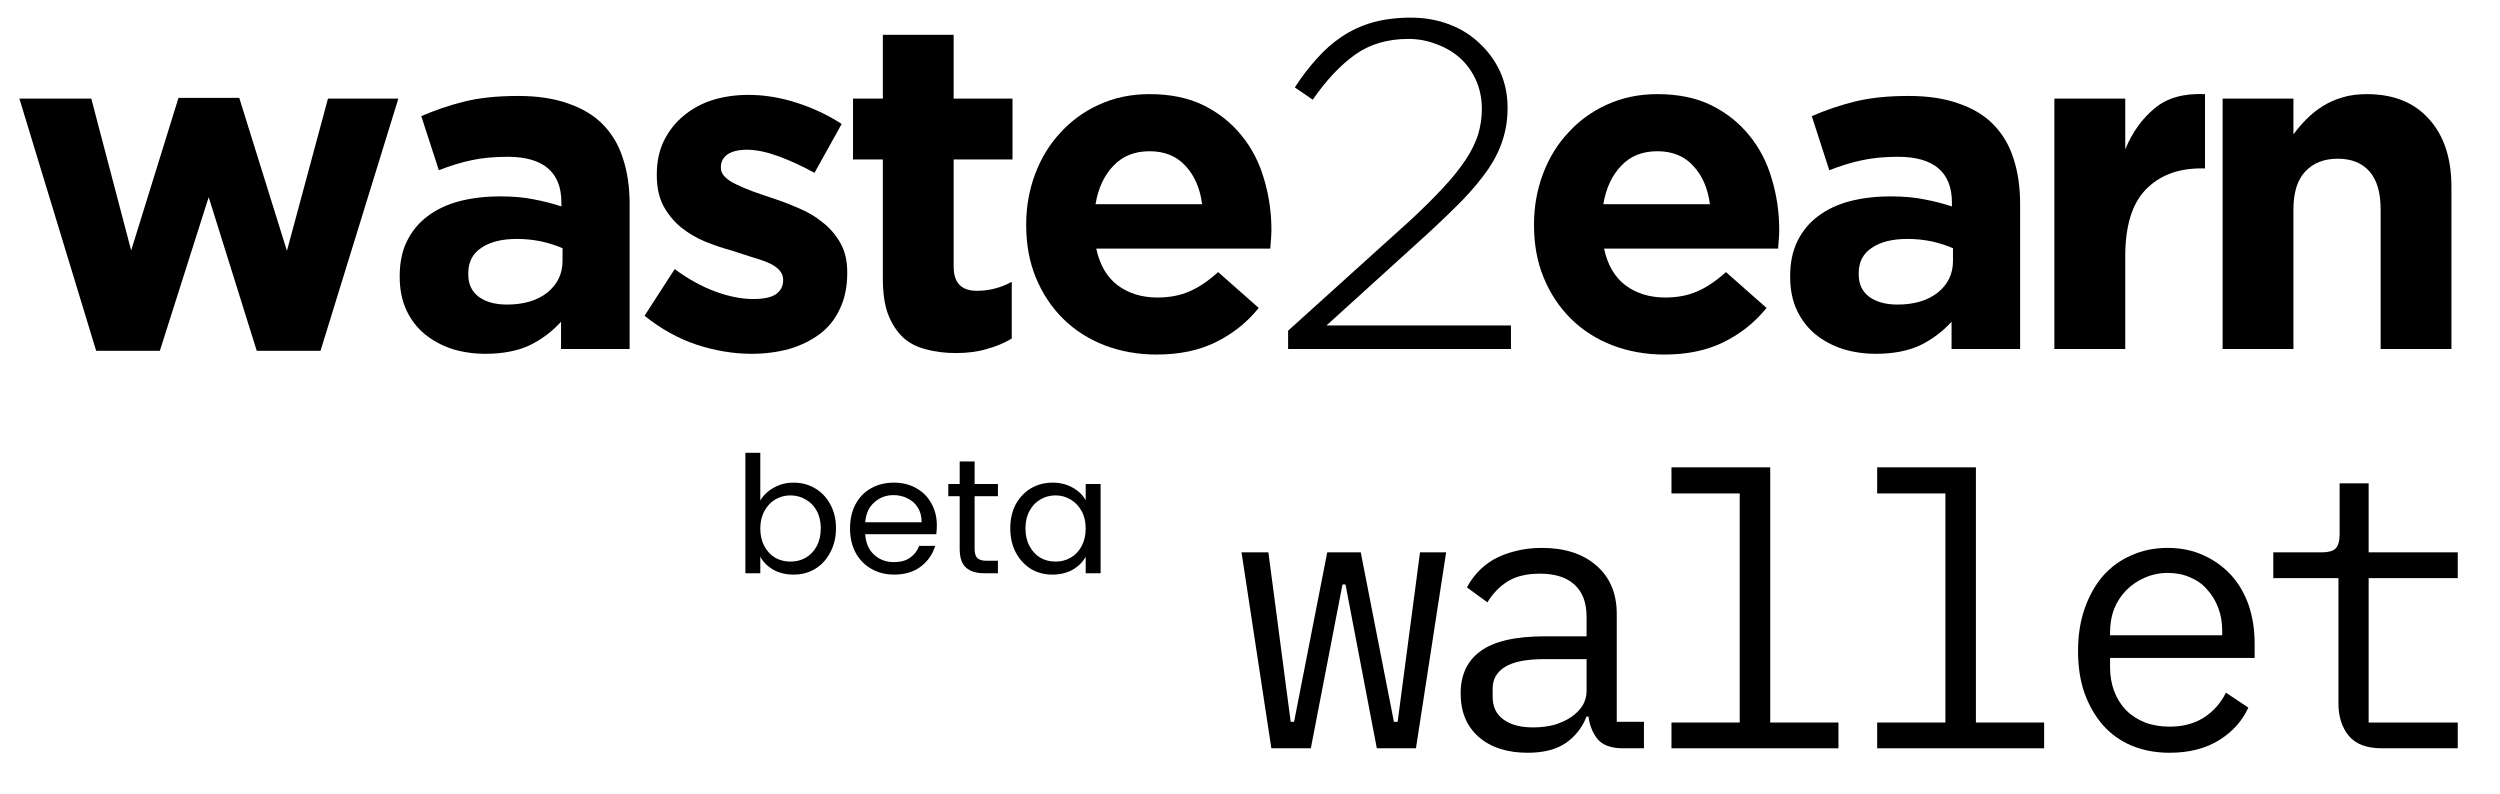 <svg xmlns="http://www.w3.org/2000/svg" xmlns:xlink="http://www.w3.org/1999/xlink" width="192" zoomAndPan="magnify" viewBox="0 0 144 45.75" height="61" preserveAspectRatio="xMidYMid meet" version="1.0"><defs><g/><clipPath id="1cb31cd1bc"><path d="M 74 1 L 88 1 L 88 20.688 L 74 20.688 Z M 74 1 " clip-rule="nonzero"/></clipPath></defs><path fill="#000000" d="M 1.117 5.68 L 5.258 5.68 L 7.555 14.426 L 10.281 5.637 L 13.781 5.637 L 16.527 14.449 L 18.891 5.68 L 22.945 5.68 L 18.461 20.207 L 14.789 20.207 L 12.02 11.355 L 9.207 20.207 L 5.539 20.207 Z M 1.117 5.68 " fill-opacity="1" fill-rule="nonzero"/><path fill="#000000" d="M 27.957 20.379 C 27.281 20.379 26.648 20.285 26.047 20.102 C 25.449 19.902 24.918 19.617 24.461 19.242 C 24.016 18.871 23.664 18.414 23.41 17.867 C 23.152 17.309 23.023 16.672 23.023 15.953 L 23.023 15.91 C 23.023 15.125 23.16 14.441 23.453 13.867 C 23.734 13.301 24.129 12.824 24.633 12.449 C 25.148 12.062 25.754 11.777 26.457 11.59 C 27.172 11.406 27.957 11.312 28.816 11.312 C 29.559 11.312 30.203 11.371 30.75 11.484 C 31.293 11.586 31.824 11.719 32.336 11.891 L 32.336 11.656 C 32.336 10.793 32.082 10.145 31.566 9.699 C 31.051 9.258 30.277 9.031 29.246 9.031 C 28.457 9.031 27.766 9.098 27.164 9.227 C 26.562 9.355 25.93 9.547 25.277 9.805 L 24.266 6.691 C 25.051 6.348 25.875 6.066 26.734 5.852 C 27.594 5.637 28.629 5.527 29.848 5.527 C 30.977 5.527 31.934 5.676 32.723 5.961 C 33.523 6.234 34.184 6.625 34.699 7.141 C 35.242 7.688 35.633 8.344 35.879 9.117 C 36.137 9.891 36.266 10.77 36.266 11.742 L 36.266 20.102 L 32.316 20.102 L 32.316 18.531 C 31.812 19.09 31.211 19.543 30.512 19.887 C 29.809 20.215 28.957 20.379 27.957 20.379 Z M 29.203 17.543 C 30.16 17.543 30.934 17.316 31.523 16.855 C 32.105 16.383 32.402 15.777 32.402 15.027 L 32.402 14.297 C 32.043 14.141 31.641 14.012 31.199 13.91 C 30.754 13.816 30.281 13.762 29.785 13.762 C 28.91 13.762 28.223 13.934 27.723 14.277 C 27.219 14.609 26.973 15.094 26.973 15.738 L 26.973 15.805 C 26.973 16.363 27.172 16.793 27.574 17.094 C 27.984 17.395 28.527 17.543 29.203 17.543 Z M 29.203 17.543 " fill-opacity="1" fill-rule="nonzero"/><path fill="#000000" d="M 43.285 20.379 C 42.266 20.379 41.223 20.207 40.152 19.863 C 39.09 19.512 38.078 18.953 37.125 18.188 L 38.863 15.5 C 39.648 16.078 40.43 16.508 41.203 16.793 C 41.988 17.082 42.715 17.223 43.391 17.223 C 43.992 17.223 44.43 17.129 44.703 16.941 C 44.969 16.742 45.109 16.48 45.109 16.148 L 45.109 16.105 C 45.109 15.891 45.027 15.707 44.875 15.543 C 44.711 15.371 44.492 15.234 44.207 15.113 C 43.934 15.004 43.617 14.895 43.262 14.793 C 42.902 14.68 42.523 14.555 42.125 14.426 C 41.621 14.289 41.117 14.117 40.602 13.91 C 40.098 13.695 39.641 13.43 39.227 13.094 C 38.824 12.766 38.488 12.359 38.219 11.871 C 37.961 11.387 37.832 10.793 37.832 10.105 L 37.832 10.043 C 37.832 9.312 37.969 8.668 38.242 8.109 C 38.523 7.539 38.906 7.055 39.379 6.668 C 39.852 6.27 40.398 5.969 41.031 5.766 C 41.676 5.566 42.367 5.465 43.113 5.465 C 44.016 5.465 44.938 5.613 45.883 5.918 C 46.828 6.219 47.691 6.625 48.48 7.141 L 46.914 9.957 C 46.195 9.559 45.496 9.238 44.809 8.988 C 44.133 8.746 43.543 8.625 43.027 8.625 C 42.523 8.625 42.148 8.723 41.891 8.902 C 41.645 9.09 41.523 9.328 41.523 9.613 L 41.523 9.676 C 41.523 9.867 41.602 10.039 41.762 10.191 C 41.918 10.355 42.133 10.492 42.406 10.621 C 42.672 10.75 42.984 10.883 43.328 11.012 C 43.684 11.141 44.059 11.27 44.445 11.398 C 44.941 11.559 45.453 11.75 45.969 11.977 C 46.496 12.191 46.961 12.465 47.363 12.793 C 47.777 13.109 48.121 13.504 48.395 13.977 C 48.664 14.438 48.801 15.004 48.801 15.672 L 48.801 15.719 C 48.801 16.523 48.656 17.215 48.371 17.801 C 48.098 18.395 47.711 18.871 47.215 19.242 C 46.707 19.617 46.125 19.902 45.453 20.102 C 44.777 20.285 44.059 20.379 43.285 20.379 Z M 43.285 20.379 " fill-opacity="1" fill-rule="nonzero"/><path fill="#000000" d="M 55.059 20.336 C 54.426 20.336 53.855 20.262 53.34 20.121 C 52.824 19.992 52.379 19.77 52.012 19.434 C 51.652 19.09 51.367 18.652 51.152 18.102 C 50.949 17.559 50.852 16.867 50.852 16.02 L 50.852 9.184 L 49.133 9.184 L 49.133 5.68 L 50.852 5.68 L 50.852 2.004 L 54.93 2.004 L 54.93 5.68 L 58.32 5.68 L 58.32 9.184 L 54.93 9.184 L 54.93 15.352 C 54.93 16.285 55.371 16.75 56.262 16.75 C 56.973 16.75 57.645 16.578 58.277 16.234 L 58.277 19.5 C 57.848 19.758 57.367 19.961 56.84 20.102 C 56.324 20.258 55.73 20.336 55.059 20.336 Z M 55.059 20.336 " fill-opacity="1" fill-rule="nonzero"/><path fill="#000000" d="M 66.621 20.422 C 65.551 20.422 64.547 20.242 63.617 19.887 C 62.699 19.531 61.906 19.02 61.234 18.359 C 60.559 17.688 60.039 16.898 59.668 15.996 C 59.293 15.094 59.109 14.082 59.109 12.965 L 59.109 12.922 C 59.109 11.906 59.281 10.941 59.625 10.02 C 59.969 9.109 60.453 8.312 61.086 7.637 C 61.711 6.949 62.457 6.41 63.316 6.023 C 64.188 5.625 65.152 5.422 66.215 5.422 C 67.418 5.422 68.453 5.637 69.328 6.066 C 70.195 6.496 70.926 7.078 71.516 7.809 C 72.102 8.527 72.531 9.355 72.805 10.301 C 73.09 11.246 73.234 12.23 73.234 13.246 C 73.234 13.406 73.223 13.578 73.211 13.762 C 73.195 13.934 73.18 14.121 73.168 14.32 L 63.145 14.32 C 63.344 15.254 63.75 15.953 64.367 16.426 C 64.996 16.898 65.766 17.137 66.664 17.137 C 67.352 17.137 67.961 17.023 68.492 16.793 C 69.031 16.566 69.59 16.191 70.164 15.672 L 72.504 17.738 C 71.816 18.586 70.984 19.242 70.016 19.715 C 69.055 20.188 67.922 20.422 66.621 20.422 Z M 69.242 11.762 C 69.125 10.848 68.801 10.105 68.277 9.547 C 67.762 8.988 67.074 8.711 66.215 8.711 C 65.355 8.711 64.66 8.988 64.133 9.547 C 63.602 10.098 63.258 10.832 63.102 11.762 Z M 69.242 11.762 " fill-opacity="1" fill-rule="nonzero"/><g clip-path="url(#1cb31cd1bc)"><path fill="#000000" d="M 74.195 19.047 L 81.215 12.707 C 81.969 12.008 82.613 11.371 83.145 10.793 C 83.672 10.227 84.102 9.688 84.434 9.184 C 84.762 8.684 84.996 8.203 85.141 7.742 C 85.281 7.27 85.355 6.785 85.355 6.281 C 85.355 5.668 85.238 5.109 85.012 4.605 C 84.781 4.105 84.477 3.68 84.09 3.336 C 83.703 2.992 83.254 2.73 82.738 2.543 C 82.223 2.344 81.688 2.242 81.129 2.242 C 79.926 2.242 78.902 2.543 78.059 3.145 C 77.211 3.746 76.395 4.617 75.613 5.742 L 74.582 5.035 C 74.977 4.422 75.402 3.867 75.848 3.379 C 76.289 2.879 76.77 2.457 77.285 2.113 C 77.812 1.758 78.402 1.484 79.047 1.297 C 79.699 1.113 80.441 1.016 81.258 1.016 C 82.055 1.016 82.793 1.145 83.469 1.402 C 84.156 1.66 84.738 2.027 85.227 2.5 C 85.727 2.961 86.117 3.504 86.41 4.133 C 86.691 4.766 86.836 5.441 86.836 6.176 L 86.836 6.219 C 86.836 6.879 86.742 7.484 86.559 8.043 C 86.387 8.602 86.109 9.172 85.723 9.742 C 85.336 10.301 84.848 10.891 84.262 11.504 C 83.672 12.105 82.965 12.789 82.137 13.547 L 76.406 18.746 L 87.031 18.746 L 87.031 20.102 L 74.195 20.102 Z M 74.195 19.047 " fill-opacity="1" fill-rule="nonzero"/></g><path fill="#000000" d="M 95.871 20.422 C 94.801 20.422 93.797 20.242 92.867 19.887 C 91.949 19.531 91.156 19.02 90.484 18.359 C 89.809 17.688 89.289 16.898 88.918 15.996 C 88.543 15.094 88.359 14.082 88.359 12.965 L 88.359 12.922 C 88.359 11.906 88.531 10.941 88.875 10.02 C 89.219 9.109 89.699 8.312 90.336 7.637 C 90.961 6.949 91.707 6.41 92.566 6.023 C 93.438 5.625 94.402 5.422 95.465 5.422 C 96.668 5.422 97.703 5.637 98.578 6.066 C 99.445 6.496 100.176 7.078 100.766 7.809 C 101.352 8.527 101.781 9.355 102.055 10.301 C 102.34 11.246 102.484 12.23 102.484 13.246 C 102.484 13.406 102.473 13.578 102.461 13.762 C 102.445 13.934 102.43 14.121 102.418 14.32 L 92.395 14.32 C 92.594 15.254 93 15.953 93.617 16.426 C 94.246 16.898 95.012 17.137 95.914 17.137 C 96.602 17.137 97.207 17.023 97.738 16.793 C 98.281 16.566 98.84 16.191 99.414 15.672 L 101.754 17.738 C 101.066 18.586 100.234 19.242 99.266 19.715 C 98.305 20.188 97.172 20.422 95.871 20.422 Z M 98.492 11.762 C 98.371 10.848 98.051 10.105 97.523 9.547 C 97.012 8.988 96.324 8.711 95.465 8.711 C 94.605 8.711 93.906 8.988 93.383 9.547 C 92.852 10.098 92.508 10.832 92.352 11.762 Z M 98.492 11.762 " fill-opacity="1" fill-rule="nonzero"/><path fill="#000000" d="M 108.051 20.379 C 107.375 20.379 106.742 20.285 106.141 20.102 C 105.539 19.902 105.008 19.617 104.551 19.242 C 104.105 18.871 103.758 18.414 103.5 17.867 C 103.242 17.309 103.113 16.672 103.113 15.953 L 103.113 15.91 C 103.113 15.125 103.254 14.441 103.543 13.867 C 103.828 13.301 104.219 12.824 104.723 12.449 C 105.238 12.062 105.844 11.777 106.547 11.59 C 107.262 11.406 108.051 11.312 108.91 11.312 C 109.648 11.312 110.293 11.371 110.84 11.484 C 111.383 11.586 111.914 11.719 112.43 11.891 L 112.43 11.656 C 112.43 10.793 112.172 10.145 111.656 9.699 C 111.141 9.258 110.367 9.031 109.34 9.031 C 108.551 9.031 107.859 9.098 107.258 9.227 C 106.656 9.355 106.023 9.547 105.367 9.805 L 104.359 6.691 C 105.141 6.348 105.969 6.066 106.828 5.852 C 107.688 5.637 108.723 5.527 109.941 5.527 C 111.066 5.527 112.027 5.676 112.816 5.961 C 113.617 6.234 114.277 6.625 114.789 7.141 C 115.332 7.688 115.727 8.344 115.973 9.117 C 116.23 9.891 116.359 10.77 116.359 11.742 L 116.359 20.102 L 112.41 20.102 L 112.41 18.531 C 111.902 19.09 111.305 19.543 110.605 19.887 C 109.902 20.215 109.051 20.379 108.051 20.379 Z M 109.297 17.543 C 110.25 17.543 111.023 17.316 111.613 16.855 C 112.199 16.383 112.492 15.777 112.492 15.027 L 112.492 14.297 C 112.133 14.141 111.73 14.012 111.293 13.91 C 110.848 13.816 110.375 13.762 109.875 13.762 C 109 13.762 108.312 13.934 107.816 14.277 C 107.309 14.609 107.062 15.094 107.062 15.738 L 107.062 15.805 C 107.062 16.363 107.262 16.793 107.664 17.094 C 108.078 17.395 108.621 17.543 109.297 17.543 Z M 109.297 17.543 " fill-opacity="1" fill-rule="nonzero"/><path fill="#000000" d="M 118.332 5.68 L 122.414 5.68 L 122.414 8.602 C 122.824 7.613 123.391 6.828 124.109 6.238 C 124.82 5.637 125.789 5.367 127.008 5.422 L 127.008 9.699 L 126.793 9.699 C 125.43 9.699 124.355 10.117 123.57 10.945 C 122.797 11.762 122.414 13.039 122.414 14.77 L 122.414 20.102 L 118.332 20.102 Z M 118.332 5.68 " fill-opacity="1" fill-rule="nonzero"/><path fill="#000000" d="M 128.023 5.68 L 132.102 5.68 L 132.102 7.742 C 132.328 7.43 132.578 7.137 132.852 6.863 C 133.137 6.578 133.453 6.324 133.797 6.109 C 134.141 5.895 134.512 5.734 134.914 5.613 C 135.328 5.484 135.801 5.422 136.332 5.422 C 137.875 5.422 139.066 5.906 139.914 6.863 C 140.773 7.809 141.203 9.113 141.203 10.773 L 141.203 20.102 L 137.125 20.102 L 137.125 12.062 C 137.125 11.09 136.91 10.359 136.48 9.871 C 136.051 9.387 135.441 9.141 134.656 9.141 C 133.867 9.141 133.246 9.387 132.789 9.871 C 132.328 10.359 132.102 11.09 132.102 12.062 L 132.102 20.102 L 128.023 20.102 Z M 128.023 5.68 " fill-opacity="1" fill-rule="nonzero"/><path fill="#000000" d="M 71.512 31.816 L 73.059 31.816 L 74.344 41.574 L 74.539 41.574 L 76.449 31.816 L 78.379 31.816 L 80.289 41.574 L 80.504 41.574 L 81.793 31.816 L 83.297 31.816 L 81.559 43.102 L 79.305 43.102 L 77.5 33.664 L 77.328 33.664 L 75.504 43.102 L 73.23 43.102 Z M 71.512 31.816 " fill-opacity="1" fill-rule="nonzero"/><path fill="#000000" d="M 93.492 43.102 C 92.816 43.102 92.332 42.93 92.031 42.586 C 91.742 42.23 91.562 41.789 91.496 41.273 L 91.387 41.273 C 91.129 41.918 90.727 42.43 90.184 42.801 C 89.637 43.172 88.906 43.359 87.996 43.359 C 86.82 43.359 85.883 43.059 85.184 42.457 C 84.48 41.844 84.133 41.004 84.133 39.941 C 84.133 38.883 84.508 38.07 85.27 37.512 C 86.043 36.941 87.277 36.652 88.984 36.652 L 91.387 36.652 L 91.387 35.535 C 91.387 34.707 91.152 34.086 90.68 33.664 C 90.219 33.25 89.562 33.043 88.703 33.043 C 87.941 33.043 87.32 33.191 86.836 33.492 C 86.363 33.793 85.977 34.195 85.676 34.695 L 84.496 33.836 C 84.652 33.535 84.852 33.25 85.098 32.977 C 85.34 32.707 85.641 32.461 86 32.246 C 86.371 32.031 86.781 31.871 87.246 31.754 C 87.715 31.625 88.238 31.559 88.812 31.559 C 90.125 31.559 91.172 31.898 91.945 32.57 C 92.73 33.246 93.125 34.176 93.125 35.363 L 93.125 41.574 L 94.691 41.574 L 94.691 43.102 Z M 88.297 41.898 C 88.754 41.898 89.164 41.848 89.543 41.746 C 89.91 41.633 90.234 41.484 90.508 41.297 C 90.773 41.113 90.988 40.898 91.152 40.648 C 91.305 40.391 91.387 40.113 91.387 39.812 L 91.387 37.965 L 88.984 37.965 C 87.938 37.965 87.168 38.113 86.688 38.414 C 86.215 38.707 85.977 39.117 85.977 39.66 L 85.977 40.133 C 85.977 40.711 86.184 41.145 86.602 41.445 C 87.012 41.746 87.578 41.898 88.297 41.898 Z M 88.297 41.898 " fill-opacity="1" fill-rule="nonzero"/><path fill="#000000" d="M 96.277 41.617 L 100.207 41.617 L 100.207 28.422 L 96.277 28.422 L 96.277 26.918 L 101.965 26.918 L 101.965 41.617 L 105.895 41.617 L 105.895 43.102 L 96.277 43.102 Z M 96.277 41.617 " fill-opacity="1" fill-rule="nonzero"/><path fill="#000000" d="M 108.125 41.617 L 112.055 41.617 L 112.055 28.422 L 108.125 28.422 L 108.125 26.918 L 113.812 26.918 L 113.812 41.617 L 117.742 41.617 L 117.742 43.102 L 108.125 43.102 Z M 108.125 41.617 " fill-opacity="1" fill-rule="nonzero"/><path fill="#000000" d="M 124.977 43.359 C 124.16 43.359 123.43 43.219 122.785 42.949 C 122.141 42.68 121.59 42.285 121.133 41.77 C 120.672 41.242 120.316 40.617 120.059 39.898 C 119.812 39.184 119.695 38.383 119.695 37.492 C 119.695 36.59 119.824 35.77 120.082 35.039 C 120.34 34.309 120.688 33.688 121.133 33.172 C 121.59 32.656 122.129 32.262 122.766 31.988 C 123.391 31.703 124.094 31.559 124.867 31.559 C 125.625 31.559 126.312 31.703 126.93 31.988 C 127.539 32.262 128.07 32.645 128.516 33.129 C 128.957 33.617 129.293 34.195 129.527 34.867 C 129.75 35.531 129.867 36.262 129.867 37.062 L 129.867 37.898 L 121.539 37.898 L 121.539 38.414 C 121.539 38.922 121.617 39.383 121.777 39.812 C 121.934 40.23 122.164 40.598 122.465 40.91 C 122.766 41.211 123.129 41.445 123.559 41.617 C 123.988 41.777 124.461 41.855 124.977 41.855 C 125.73 41.855 126.383 41.684 126.93 41.34 C 127.488 40.984 127.914 40.5 128.215 39.898 L 129.504 40.758 C 129.16 41.52 128.602 42.145 127.828 42.629 C 127.059 43.109 126.102 43.359 124.977 43.359 Z M 124.867 33 C 124.395 33 123.949 33.094 123.535 33.277 C 123.133 33.449 122.785 33.688 122.484 33.988 C 122.184 34.289 121.949 34.648 121.777 35.062 C 121.617 35.48 121.539 35.938 121.539 36.438 L 121.539 36.59 L 128 36.59 L 128 36.352 C 128 35.852 127.922 35.402 127.766 34.996 C 127.605 34.582 127.391 34.234 127.121 33.945 C 126.863 33.645 126.543 33.418 126.156 33.258 C 125.77 33.086 125.34 33 124.867 33 Z M 124.867 33 " fill-opacity="1" fill-rule="nonzero"/><path fill="#000000" d="M 137.188 43.102 C 136.328 43.102 135.695 42.863 135.297 42.391 C 134.895 41.906 134.695 41.285 134.695 40.52 L 134.695 33.301 L 130.941 33.301 L 130.941 31.816 L 133.73 31.816 C 134.102 31.816 134.363 31.746 134.523 31.602 C 134.68 31.445 134.762 31.172 134.762 30.785 L 134.762 27.84 L 136.434 27.84 L 136.434 31.816 L 141.566 31.816 L 141.566 33.301 L 136.434 33.301 L 136.434 41.617 L 141.566 41.617 L 141.566 43.102 Z M 137.188 43.102 " fill-opacity="1" fill-rule="nonzero"/><g fill="#000000" fill-opacity="1"><g transform="translate(42.215, 33.019)"><g><path d="M 1.578 -4.188 C 1.754 -4.488 2.008 -4.734 2.344 -4.922 C 2.676 -5.117 3.062 -5.219 3.5 -5.219 C 3.957 -5.219 4.367 -5.109 4.734 -4.891 C 5.109 -4.672 5.398 -4.363 5.609 -3.969 C 5.828 -3.57 5.938 -3.113 5.938 -2.594 C 5.938 -2.07 5.828 -1.609 5.609 -1.203 C 5.398 -0.797 5.109 -0.477 4.734 -0.25 C 4.367 -0.031 3.957 0.078 3.5 0.078 C 3.051 0.078 2.66 -0.016 2.328 -0.203 C 1.992 -0.398 1.742 -0.648 1.578 -0.953 L 1.578 0 L 0.719 0 L 0.719 -6.938 L 1.578 -6.938 Z M 5.062 -2.594 C 5.062 -2.977 4.984 -3.312 4.828 -3.594 C 4.672 -3.883 4.457 -4.102 4.188 -4.25 C 3.926 -4.406 3.633 -4.484 3.312 -4.484 C 3 -4.484 2.707 -4.406 2.438 -4.25 C 2.176 -4.094 1.969 -3.867 1.812 -3.578 C 1.656 -3.297 1.578 -2.961 1.578 -2.578 C 1.578 -2.191 1.656 -1.852 1.812 -1.562 C 1.969 -1.27 2.176 -1.047 2.438 -0.891 C 2.707 -0.742 3 -0.672 3.312 -0.672 C 3.633 -0.672 3.926 -0.742 4.188 -0.891 C 4.457 -1.047 4.672 -1.27 4.828 -1.562 C 4.984 -1.852 5.062 -2.195 5.062 -2.594 Z M 5.062 -2.594 "/></g></g></g><g fill="#000000" fill-opacity="1"><g transform="translate(48.556, 33.019)"><g><path d="M 5.406 -2.766 C 5.406 -2.598 5.395 -2.426 5.375 -2.25 L 1.281 -2.25 C 1.312 -1.738 1.484 -1.344 1.797 -1.062 C 2.109 -0.781 2.488 -0.641 2.938 -0.641 C 3.312 -0.641 3.617 -0.723 3.859 -0.891 C 4.109 -1.066 4.285 -1.297 4.391 -1.578 L 5.312 -1.578 C 5.164 -1.086 4.883 -0.688 4.469 -0.375 C 4.062 -0.07 3.551 0.078 2.938 0.078 C 2.457 0.078 2.023 -0.031 1.641 -0.25 C 1.254 -0.469 0.953 -0.773 0.734 -1.172 C 0.516 -1.578 0.406 -2.047 0.406 -2.578 C 0.406 -3.109 0.508 -3.57 0.719 -3.969 C 0.938 -4.375 1.234 -4.68 1.609 -4.891 C 1.992 -5.109 2.438 -5.219 2.938 -5.219 C 3.426 -5.219 3.859 -5.109 4.234 -4.891 C 4.609 -4.68 4.895 -4.391 5.094 -4.016 C 5.301 -3.648 5.406 -3.234 5.406 -2.766 Z M 4.531 -2.938 C 4.531 -3.27 4.457 -3.551 4.312 -3.781 C 4.164 -4.02 3.969 -4.195 3.719 -4.312 C 3.477 -4.438 3.207 -4.5 2.906 -4.5 C 2.477 -4.5 2.109 -4.359 1.797 -4.078 C 1.492 -3.805 1.32 -3.426 1.281 -2.938 Z M 4.531 -2.938 "/></g></g></g><g fill="#000000" fill-opacity="1"><g transform="translate(54.372, 33.019)"><g><path d="M 1.766 -4.438 L 1.766 -1.406 C 1.766 -1.156 1.816 -0.977 1.922 -0.875 C 2.023 -0.77 2.207 -0.719 2.469 -0.719 L 3.109 -0.719 L 3.109 0 L 2.328 0 C 1.859 0 1.504 -0.109 1.266 -0.328 C 1.023 -0.547 0.906 -0.906 0.906 -1.406 L 0.906 -4.438 L 0.25 -4.438 L 0.25 -5.141 L 0.906 -5.141 L 0.906 -6.438 L 1.766 -6.438 L 1.766 -5.141 L 3.109 -5.141 L 3.109 -4.438 Z M 1.766 -4.438 "/></g></g></g><g fill="#000000" fill-opacity="1"><g transform="translate(57.786, 33.019)"><g><path d="M 0.406 -2.594 C 0.406 -3.113 0.508 -3.57 0.719 -3.969 C 0.938 -4.363 1.227 -4.672 1.594 -4.891 C 1.969 -5.109 2.383 -5.219 2.844 -5.219 C 3.289 -5.219 3.68 -5.117 4.016 -4.922 C 4.348 -4.734 4.594 -4.492 4.75 -4.203 L 4.75 -5.141 L 5.609 -5.141 L 5.609 0 L 4.75 0 L 4.75 -0.953 C 4.582 -0.648 4.332 -0.398 4 -0.203 C 3.664 -0.016 3.273 0.078 2.828 0.078 C 2.367 0.078 1.957 -0.031 1.594 -0.25 C 1.227 -0.477 0.938 -0.797 0.719 -1.203 C 0.508 -1.609 0.406 -2.07 0.406 -2.594 Z M 4.75 -2.578 C 4.75 -2.961 4.672 -3.297 4.516 -3.578 C 4.359 -3.867 4.145 -4.094 3.875 -4.25 C 3.613 -4.406 3.328 -4.484 3.016 -4.484 C 2.691 -4.484 2.398 -4.406 2.141 -4.25 C 1.879 -4.102 1.672 -3.883 1.516 -3.594 C 1.359 -3.312 1.281 -2.977 1.281 -2.594 C 1.281 -2.195 1.359 -1.852 1.516 -1.562 C 1.672 -1.27 1.879 -1.047 2.141 -0.891 C 2.398 -0.742 2.691 -0.672 3.016 -0.672 C 3.328 -0.672 3.613 -0.742 3.875 -0.891 C 4.145 -1.047 4.359 -1.27 4.516 -1.562 C 4.672 -1.852 4.75 -2.191 4.75 -2.578 Z M 4.75 -2.578 "/></g></g></g></svg>